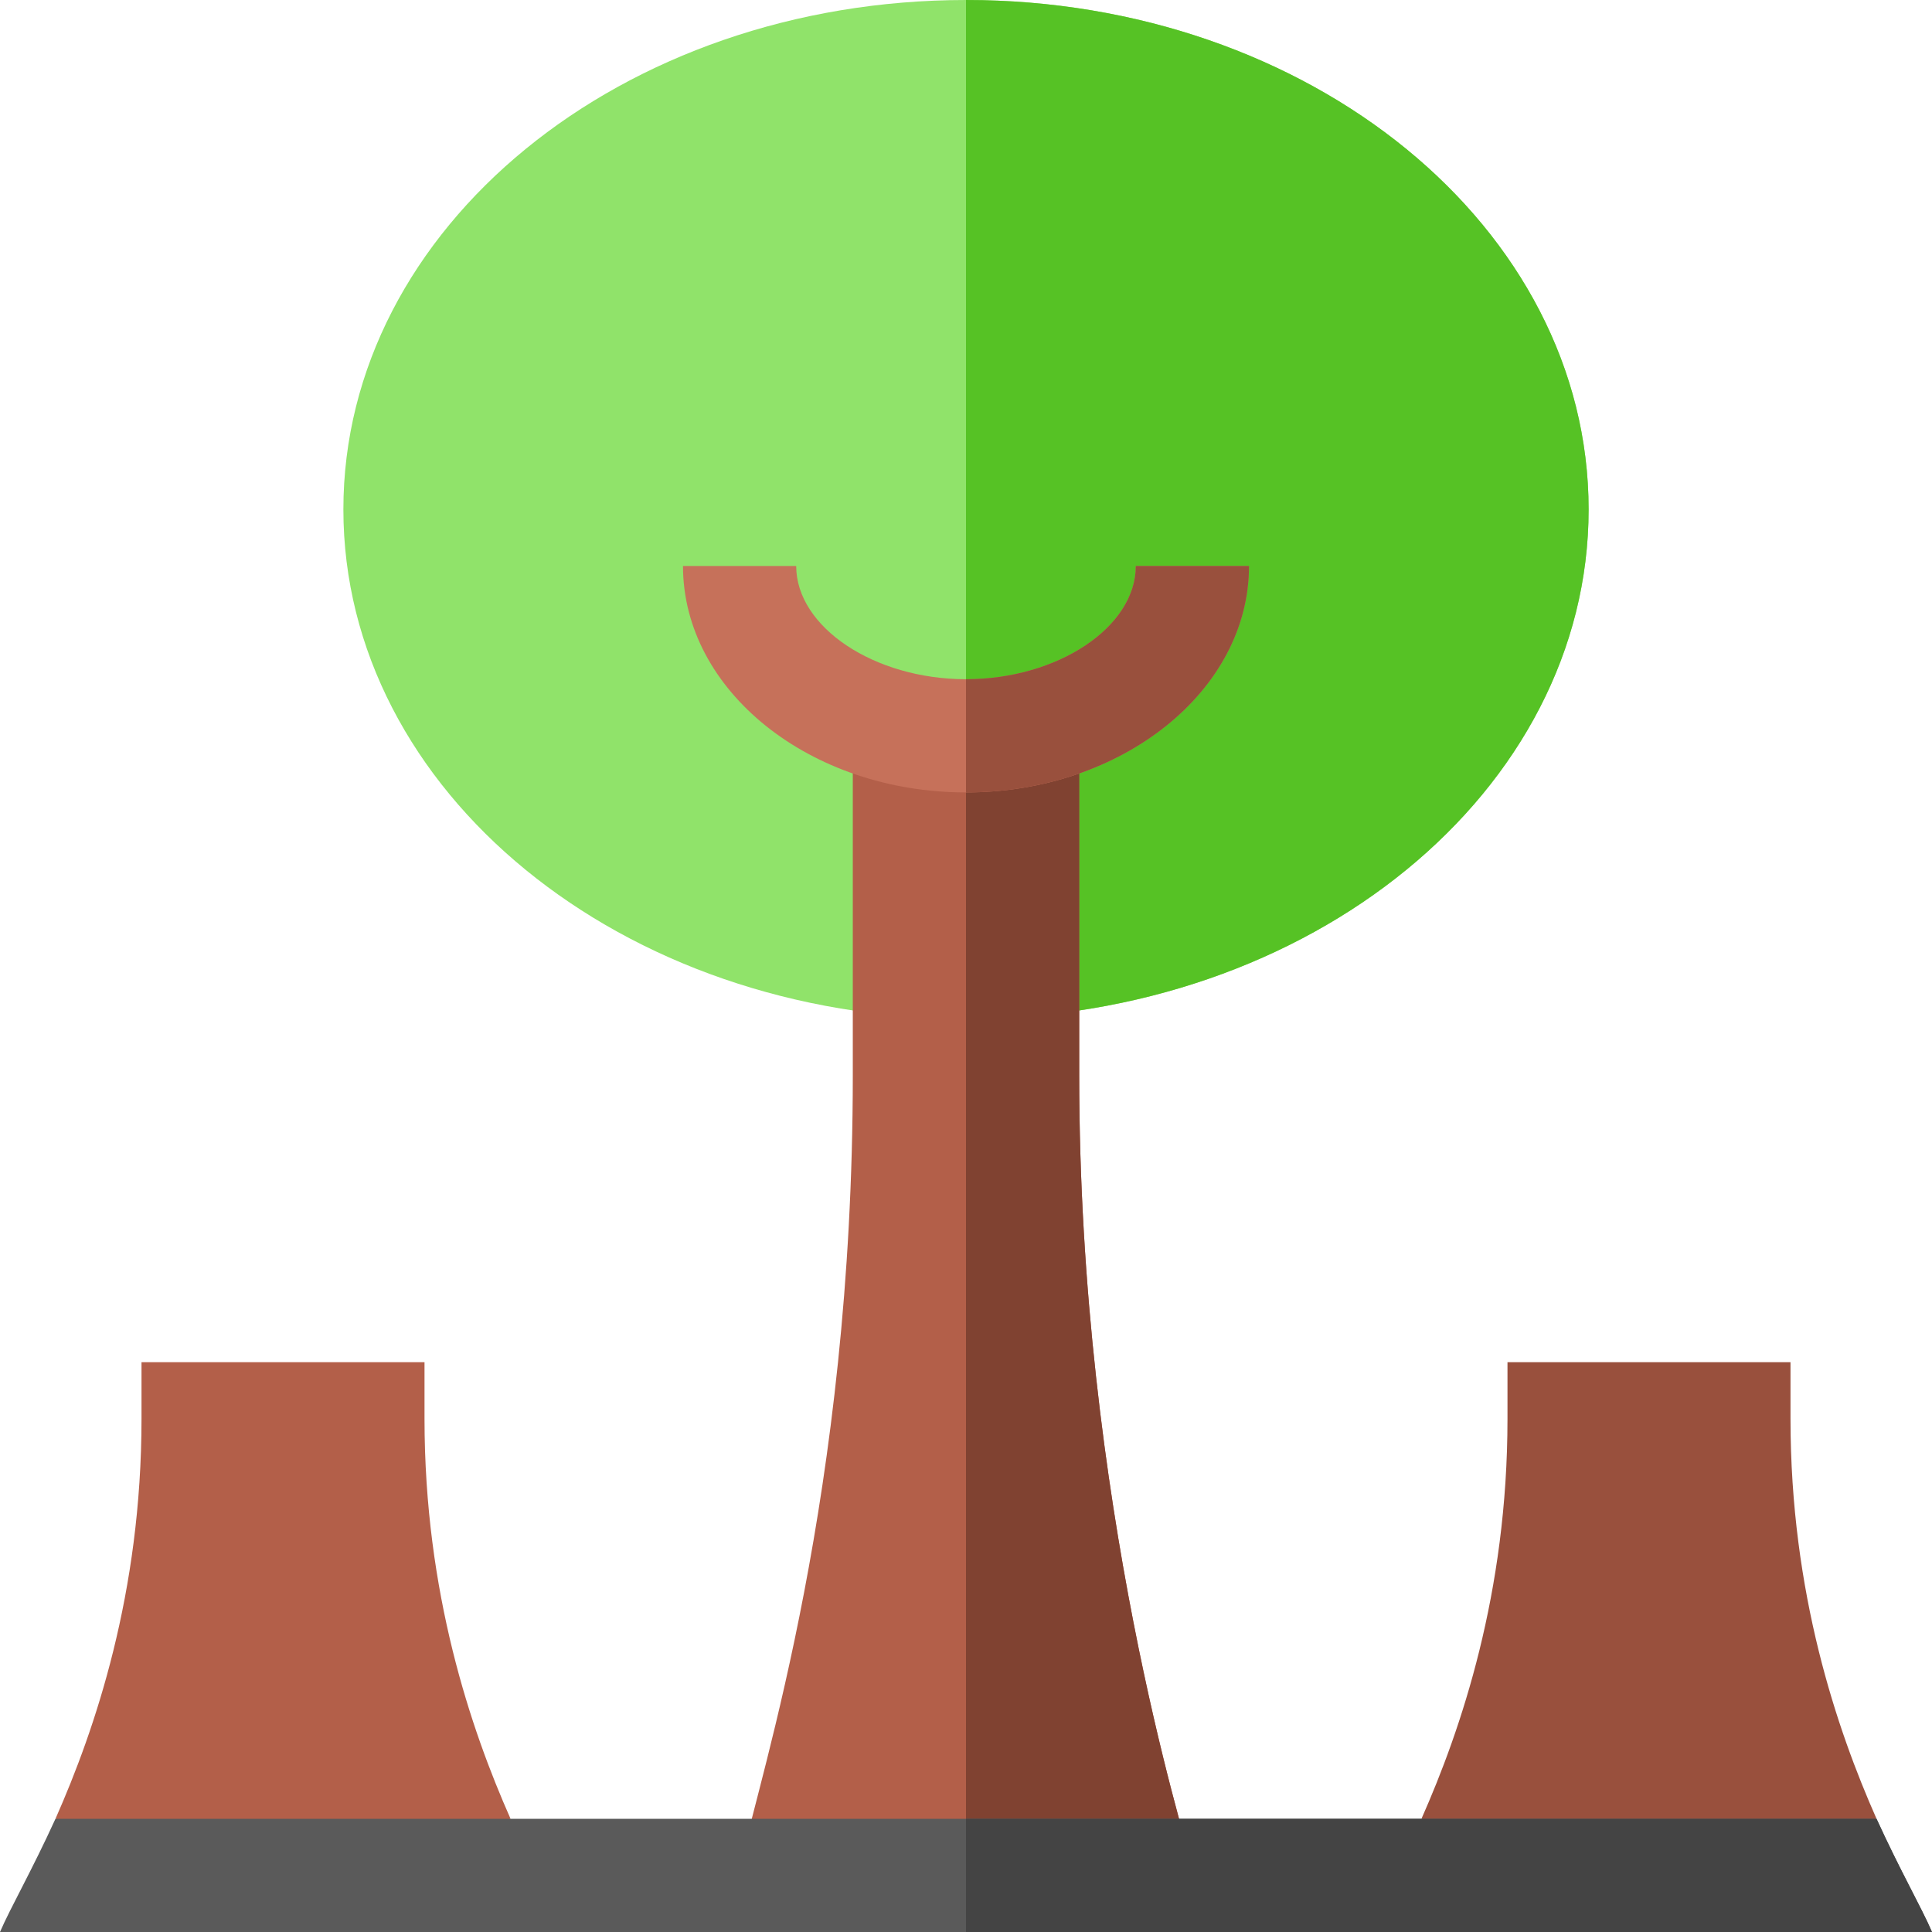 <svg height="512pt" viewBox="0 0 512 512" width="512pt" xmlns="http://www.w3.org/2000/svg"><path d="m421 135c0 74.699-73.801 135-165 135s-165-60.301-165-135 73.801-135 165-135 165 60.301 165 135zm0 0" fill="#90e36a"/><path d="m421 135c0 74.699-73.801 135-165 135v-270c91.199 0 165 60.301 165 135zm0 0" fill="#56c225"/><path d="m112.5 376v-15h-75v15c0 46.199-12.301 82.301-22.801 106l61.238 15 59.363-15c-10.5-23.699-22.801-59.801-22.801-106zm0 0" fill="#b35f49"/><path d="m474.5 376v-15h-75v15c0 46.199-12.301 82.301-22.801 106l65.926 15 54.676-15c-10.5-23.699-22.801-59.801-22.801-106zm0 0" fill="#99503d"/><path d="m315.398 492.801h-118.797c4.797-22.5 29.398-97.102 29.398-207.801v-95.102c9.301 3.301 19.199 5.102 30 5.102s20.699-1.801 30-5.102v95.102c0 114 28.5 203 29.398 207.801zm0 0" fill="#b35f49"/><path d="m315.398 492.801h-59.398v-297.801c10.801 0 20.699-1.801 30-5.102v95.102c0 114 28.5 203 29.398 207.801zm0 0" fill="#804231"/><path d="m331 150c0 33-33.602 60-75 60s-75-27-75-60h30c0 16.199 20.699 30 45 30s45-13.801 45-30zm0 0" fill="#c6715a"/><path d="m256 210v-30c24.301 0 45-13.801 45-30h30c0 33-33.602 60-75 60zm0 0" fill="#99503d"/><path d="m512 512h-512c2.699-6.301 8.402-16.199 14.699-30h482.602c6.297 13.801 12 23.699 14.699 30zm0 0" fill="#5a5a5a"/><path d="m512 512h-256v-30h241.301c6.297 13.801 12 23.699 14.699 30zm0 0" fill="#444"/></svg>